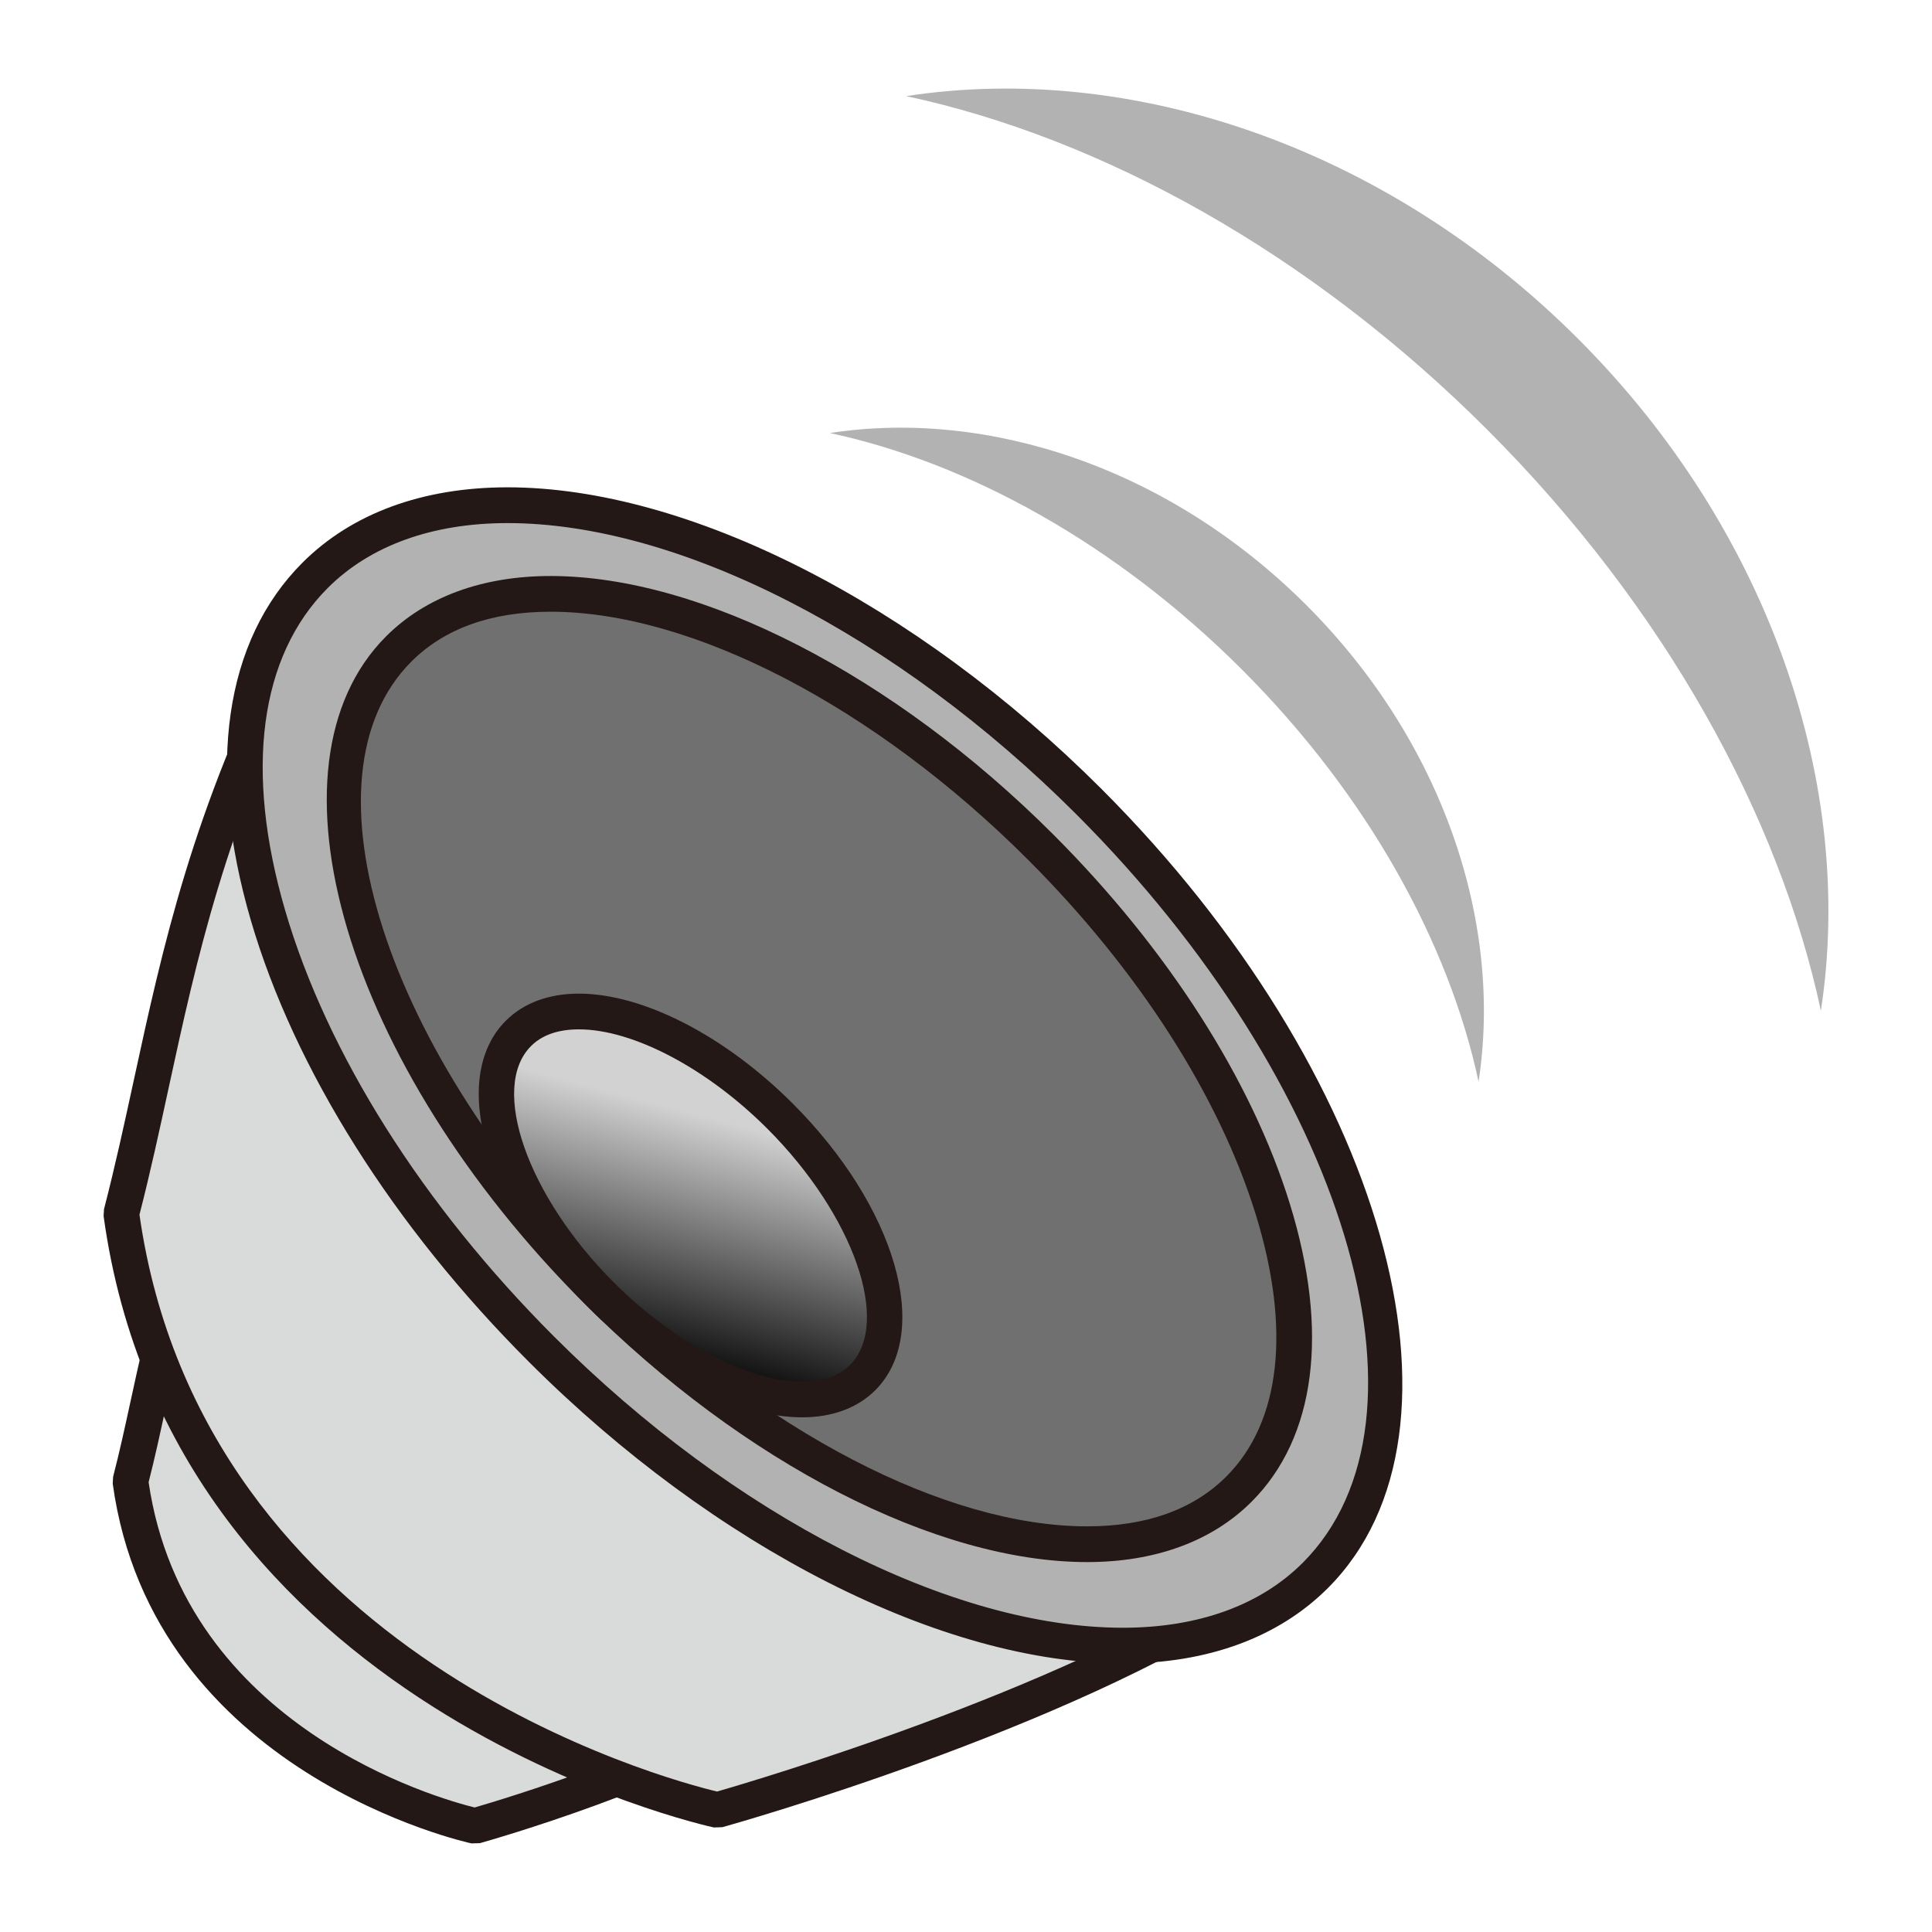 <?xml version="1.0" encoding="UTF-8"?>
<!-- Generated by phantom_svg. -->
<svg id="phantom_svg" width="64px" height="64px" xmlns="http://www.w3.org/2000/svg" xmlns:xlink="http://www.w3.org/1999/xlink" version="1.1">
  <defs>
    <!-- Images. -->
    <svg id="frame0" viewBox="0 0 64 64" preserveAspectRatio="none" xmlns="http://www.w3.org/2000/svg" xmlns:xlink="http://www.w3.org/1999/xlink">
      <g>
        <g>
          <g>
            <path style='fill:#D9DADA;' d='M15.739,60.486c0,0,6.5-1.817,10.146-4.232
				c2.883-8.074-5.913-20.448-18.165-18.162
				c-2.271,4.45-2.529,7.615-3.4,10.976
				C5.602,58.377,15.739,60.486,15.739,60.486z'/>
            <path style='fill:#231815;' d='M15.618,61.065C15.513,61.044,5.058,58.76,3.734,49.148
				l0.013-0.229c0.214-0.824,0.39-1.638,0.569-2.46
				c0.557-2.566,1.133-5.22,2.877-8.636l0.418-0.313
				c1.021-0.19,2.051-0.287,3.061-0.287c5.247,0,10.273,2.687,13.445,7.187
				c2.753,3.907,3.623,8.409,2.325,12.044l-0.23,0.294
				c-3.681,2.438-10.045,4.233-10.314,4.309L15.618,61.065z M4.923,49.101
				c1.194,8.129,9.622,10.484,10.8,10.774c0.954-0.277,6.416-1.918,9.668-4.006
				c1.055-3.197,0.205-7.307-2.242-10.778C20.2,40.905,15.535,38.406,10.672,38.406
				c-0.843,0-1.702,0.073-2.557,0.217c-1.572,3.155-2.116,5.661-2.643,8.087
				C5.299,47.51,5.127,48.3,4.923,49.101z'/>
          </g>
          <g>
            <path style='fill:#D9DADA;' d='M23.77,59.958c0,0,11.248-3.143,17.556-7.321
				C46.312,38.671,31.094,17.26,9.9,21.214C5.969,28.917,5.523,34.391,4.018,40.204
				C6.233,56.306,23.77,59.958,23.77,59.958z'/>
            <path style='fill:#231815;' d='M23.649,60.537C23.469,60.5,5.678,56.611,3.432,40.285
				l0.013-0.229c0.369-1.425,0.668-2.804,0.985-4.263
				C5.388,31.378,6.378,26.812,9.374,20.945l0.418-0.312
				c1.74-0.325,3.494-0.489,5.213-0.489c8.938,0,17.501,4.58,22.908,12.251
				c4.684,6.646,6.167,14.287,3.97,20.441l-0.23,0.294
				c-6.313,4.183-17.261,7.269-17.724,7.398L23.649,60.537z M4.62,40.238
				c2.094,14.653,17.51,18.722,19.133,19.109c1.312-0.378,11.278-3.321,17.08-7.096
				c1.94-5.681,0.461-13.006-3.888-19.176c-5.185-7.357-13.387-11.75-21.94-11.75
				c-1.553,0-3.136,0.141-4.71,0.417c-2.823,5.607-3.781,10.025-4.709,14.3
				C5.289,37.413,4.982,38.828,4.62,40.238z'/>
          </g>
          <g>
            <ellipse transform='matrix(0.707 -0.707 0.707 0.707 -17.281 29.528)' style='fill:#B2B2B3;' cx='27.005' cy='35.624' rx='12.825' ry='23.428'/>
            <path style='fill:#231815;' d='M37.197,55.104c-5.974,0-13.515-3.829-19.68-9.994
				c-4.493-4.493-7.763-9.686-9.207-14.621c-1.479-5.059-0.873-9.267,1.709-11.849
				c1.633-1.633,3.982-2.497,6.792-2.497c5.975,0,13.515,3.83,19.679,9.994
				c9.364,9.365,12.729,21.239,7.498,26.47
				C42.355,54.241,40.007,55.104,37.197,55.104z M16.812,17.328
				c-2.489,0-4.548,0.743-5.955,2.15c-2.262,2.262-2.763,6.055-1.411,10.68
				c1.389,4.748,4.552,9.762,8.908,14.117c5.951,5.95,13.171,9.646,18.843,9.646
				c2.489,0,4.549-0.743,5.956-2.15c4.769-4.769,1.404-15.893-7.498-24.796
				C29.705,21.024,22.484,17.328,16.812,17.328z'/>
          </g>
          <g>
            <ellipse transform='matrix(0.707 -0.707 0.707 0.707 -17.096 29.552)' style='fill:#717071;' cx='27.125' cy='35.413' rx='10.393' ry='19.681'/>
            <path style='fill:#231815;' d='M36.013,51.746c-4.99,0-11.372-3.282-16.655-8.566
				c-7.903-7.903-10.85-17.818-6.567-22.101c1.307-1.307,3.191-1.998,5.448-1.998
				c4.99,0,11.371,3.282,16.654,8.564c3.785,3.784,6.567,8.13,7.836,12.237
				c1.309,4.236,0.857,7.739-1.269,9.865
				C40.153,51.055,38.27,51.746,36.013,51.746z M18.239,20.264
				c-1.964,0-3.515,0.556-4.611,1.651c-3.821,3.821-0.875,12.985,6.567,20.428
				c5.069,5.069,11.13,8.219,15.818,8.219c1.964,0,3.516-0.556,4.61-1.651
				c1.802-1.801,2.147-4.883,0.975-8.68c-1.213-3.926-3.891-8.099-7.541-11.749
				C28.987,23.413,22.926,20.264,18.239,20.264z'/>
          </g>
          <g>
            <linearGradient id='SVGID_1_' gradientUnits='userSpaceOnUse' x1='23.636' y1='37.045' x2='21.597' y2='44.771'>
              <stop offset='0' style='stop-color:#D2D2D2'/>
              <stop offset='1' style='stop-color:#101010'/>
            </linearGradient>
            <path style='fill:url(#SVGID_1_);' d='M19.911,42.896c3.149,3.148,7.029,4.374,8.665,2.738
				c1.636-1.637,0.41-5.516-2.738-8.664c-3.149-3.149-7.029-4.375-8.665-2.738
				C15.536,35.87,16.763,39.748,19.911,42.896z'/>
            <path style='fill:#231815;' d='M26.573,46.951c-0,0-0,0-0,0
				c-2.124,0-4.837-1.394-7.08-3.637c-3.431-3.431-4.633-7.604-2.738-9.5
				c0.588-0.589,1.425-0.899,2.422-0.899c2.123,0,4.836,1.394,7.08,3.638
				c3.431,3.431,4.633,7.604,2.738,9.5C28.407,46.641,27.569,46.951,26.573,46.951z
				 M19.177,34.099c-0.686,0-1.219,0.186-1.585,0.552
				c-1.379,1.38-0.125,4.964,2.738,7.828c1.999,1.998,4.449,3.289,6.243,3.289
				h0c0.686,0,1.218-0.186,1.584-0.551c1.379-1.38,0.125-4.965-2.738-7.828
				C23.421,35.391,20.971,34.099,19.177,34.099z'/>
          </g>
        </g>
        <path style='fill:#B2B2B3;' d='M41.143,22.182C45.324,26.363,48,31.261,48.979,35.83
		c0.807-5.229-1.148-11.229-5.702-15.783c-4.555-4.554-10.554-6.509-15.784-5.702
		C32.063,15.324,36.961,18,41.143,22.182z'/>
        <path style='fill:#B2B2B3;' d='M49.268,14.235c5.896,5.897,9.67,12.802,11.051,19.246
		c1.137-7.374-1.62-15.833-8.041-22.256c-6.423-6.422-14.883-9.178-22.258-8.041
		C36.465,4.565,43.371,8.339,49.268,14.235z'/>
      </g>
    </svg>
    <!-- Animation. -->
    <symbol id="animation">
      <use xlink:href="#frame0" visibility="hidden">
        <set id="frame0_anim" attributeName="visibility" to="visible" begin="0s;frame0_anim.end" dur="0.1s"/>
      </use>
    </symbol>
  </defs>
  <!-- Main control. -->
  <animate id="controller" begin="0s" dur="0.1s" repeatCount="indefinite"/>
  <use xlink:href="#frame0">
    <set attributeName="xlink:href" to="#animation" begin="controller.begin"/>
    <set attributeName="xlink:href" to="#frame0" begin="controller.end"/>
  </use>
</svg>